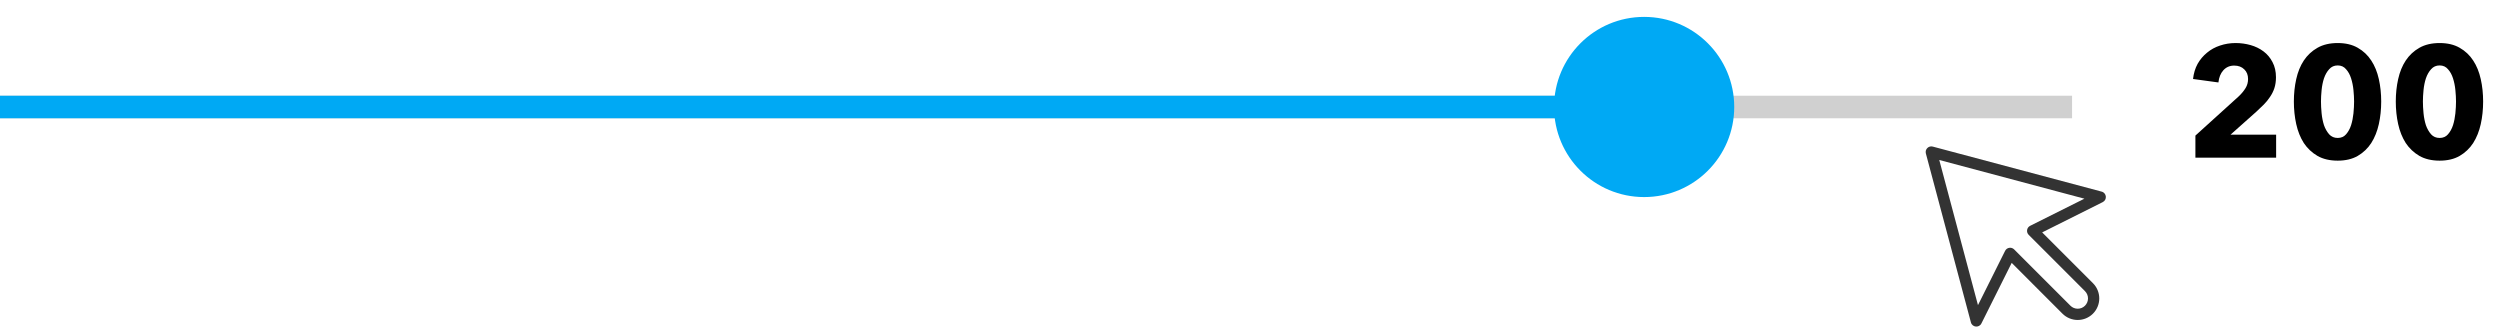 <?xml version="1.0" encoding="UTF-8"?>
<svg xmlns="http://www.w3.org/2000/svg" width="222" height="29" viewBox="0 0 222 29" fill="none">
  <g clip-path="url(#clip0_260_4010)">
    <g clip-path="url(#clip1_260_4010)">
      <rect width="184" height="2" transform="translate(0 8.5)" fill="#D0D0D0"></rect>
      <rect y="8.5" width="146.5" height="2" fill="#00A9F4"></rect>
    </g>
    <circle cx="146" cy="9.5" r="8" fill="#00A9F4"></circle>
  </g>
  <path d="M194.952 14V12.04L198.816 8.54C199.059 8.307 199.255 8.069 199.404 7.826C199.553 7.583 199.628 7.313 199.628 7.014C199.628 6.659 199.516 6.375 199.292 6.16C199.068 5.936 198.769 5.824 198.396 5.824C198.004 5.824 197.682 5.964 197.43 6.244C197.187 6.515 197.043 6.874 196.996 7.322L194.742 7.014C194.798 6.51 194.933 6.062 195.148 5.67C195.372 5.278 195.652 4.947 195.988 4.676C196.324 4.396 196.707 4.186 197.136 4.046C197.575 3.897 198.037 3.822 198.522 3.822C198.979 3.822 199.423 3.883 199.852 4.004C200.281 4.125 200.664 4.312 201 4.564C201.336 4.816 201.602 5.133 201.798 5.516C202.003 5.899 202.106 6.347 202.106 6.86C202.106 7.215 202.059 7.537 201.966 7.826C201.873 8.106 201.742 8.367 201.574 8.61C201.415 8.853 201.229 9.081 201.014 9.296C200.809 9.501 200.594 9.707 200.37 9.912L198.074 11.956H202.12V14H194.952ZM211.451 9.016C211.451 9.716 211.381 10.383 211.241 11.018C211.101 11.653 210.877 12.213 210.569 12.698C210.261 13.174 209.859 13.557 209.365 13.846C208.879 14.126 208.287 14.266 207.587 14.266C206.887 14.266 206.289 14.126 205.795 13.846C205.3 13.557 204.894 13.174 204.577 12.698C204.269 12.213 204.045 11.653 203.905 11.018C203.765 10.383 203.695 9.716 203.695 9.016C203.695 8.316 203.765 7.653 203.905 7.028C204.045 6.393 204.269 5.843 204.577 5.376C204.894 4.9 205.3 4.522 205.795 4.242C206.289 3.962 206.887 3.822 207.587 3.822C208.287 3.822 208.879 3.962 209.365 4.242C209.859 4.522 210.261 4.9 210.569 5.376C210.877 5.843 211.101 6.393 211.241 7.028C211.381 7.653 211.451 8.316 211.451 9.016ZM209.043 9.016C209.043 8.708 209.024 8.367 208.987 7.994C208.949 7.621 208.879 7.275 208.777 6.958C208.674 6.631 208.525 6.361 208.329 6.146C208.142 5.922 207.895 5.81 207.587 5.81C207.279 5.81 207.027 5.922 206.831 6.146C206.635 6.361 206.481 6.631 206.369 6.958C206.266 7.275 206.196 7.621 206.159 7.994C206.121 8.367 206.103 8.708 206.103 9.016C206.103 9.333 206.121 9.683 206.159 10.066C206.196 10.439 206.266 10.789 206.369 11.116C206.481 11.433 206.635 11.704 206.831 11.928C207.027 12.143 207.279 12.25 207.587 12.25C207.895 12.25 208.142 12.143 208.329 11.928C208.525 11.704 208.674 11.433 208.777 11.116C208.879 10.789 208.949 10.439 208.987 10.066C209.024 9.683 209.043 9.333 209.043 9.016ZM220.502 9.016C220.502 9.716 220.432 10.383 220.292 11.018C220.152 11.653 219.928 12.213 219.62 12.698C219.312 13.174 218.91 13.557 218.416 13.846C217.93 14.126 217.338 14.266 216.638 14.266C215.938 14.266 215.34 14.126 214.846 13.846C214.351 13.557 213.945 13.174 213.628 12.698C213.32 12.213 213.096 11.653 212.956 11.018C212.816 10.383 212.746 9.716 212.746 9.016C212.746 8.316 212.816 7.653 212.956 7.028C213.096 6.393 213.32 5.843 213.628 5.376C213.945 4.9 214.351 4.522 214.846 4.242C215.34 3.962 215.938 3.822 216.638 3.822C217.338 3.822 217.93 3.962 218.416 4.242C218.91 4.522 219.312 4.9 219.62 5.376C219.928 5.843 220.152 6.393 220.292 7.028C220.432 7.653 220.502 8.316 220.502 9.016ZM218.094 9.016C218.094 8.708 218.075 8.367 218.038 7.994C218 7.621 217.93 7.275 217.828 6.958C217.725 6.631 217.576 6.361 217.38 6.146C217.193 5.922 216.946 5.81 216.638 5.81C216.33 5.81 216.078 5.922 215.882 6.146C215.686 6.361 215.532 6.631 215.42 6.958C215.317 7.275 215.247 7.621 215.21 7.994C215.172 8.367 215.154 8.708 215.154 9.016C215.154 9.333 215.172 9.683 215.21 10.066C215.247 10.439 215.317 10.789 215.42 11.116C215.532 11.433 215.686 11.704 215.882 11.928C216.078 12.143 216.33 12.25 216.638 12.25C216.946 12.25 217.193 12.143 217.38 11.928C217.576 11.704 217.725 11.433 217.828 11.116C217.93 10.789 218 10.439 218.038 10.066C218.075 9.683 218.094 9.333 218.094 9.016Z" fill="black"></path>
  <path fill-rule="evenodd" clip-rule="evenodd" d="M178.638 23.344L175.948 28.724C175.742 29.135 175.136 29.074 175.017 28.629L171.017 13.629C170.918 13.258 171.258 12.918 171.629 13.017L186.629 17.017C187.074 17.136 187.136 17.741 186.724 17.947L181.345 20.637L185.854 25.146C186.213 25.505 186.415 25.992 186.415 26.5C186.415 27.008 186.213 27.495 185.854 27.854C185.495 28.213 185.008 28.414 184.501 28.414C183.993 28.414 183.506 28.213 183.147 27.854L178.638 23.344ZM172.206 14.206L175.644 27.096L178.053 22.276C178.206 21.971 178.613 21.905 178.854 22.146L183.854 27.146C184.026 27.318 184.258 27.414 184.501 27.414C184.743 27.414 184.976 27.318 185.147 27.146C185.318 26.975 185.415 26.742 185.415 26.5C185.415 26.258 185.318 26.025 185.147 25.854L180.147 20.854C179.906 20.612 179.972 20.205 180.277 20.053L185.096 17.643L172.206 14.206Z" fill="#333333"></path>
  <defs>
    <clipPath id="clip0_260_4010">
      <rect width="184" height="16" fill="white" transform="translate(0 1.5)"></rect>
    </clipPath>
    <clipPath id="clip1_260_4010">
      <rect width="184" height="2" fill="white" transform="translate(0 8.5)"></rect>
    </clipPath>
  </defs>
</svg>
